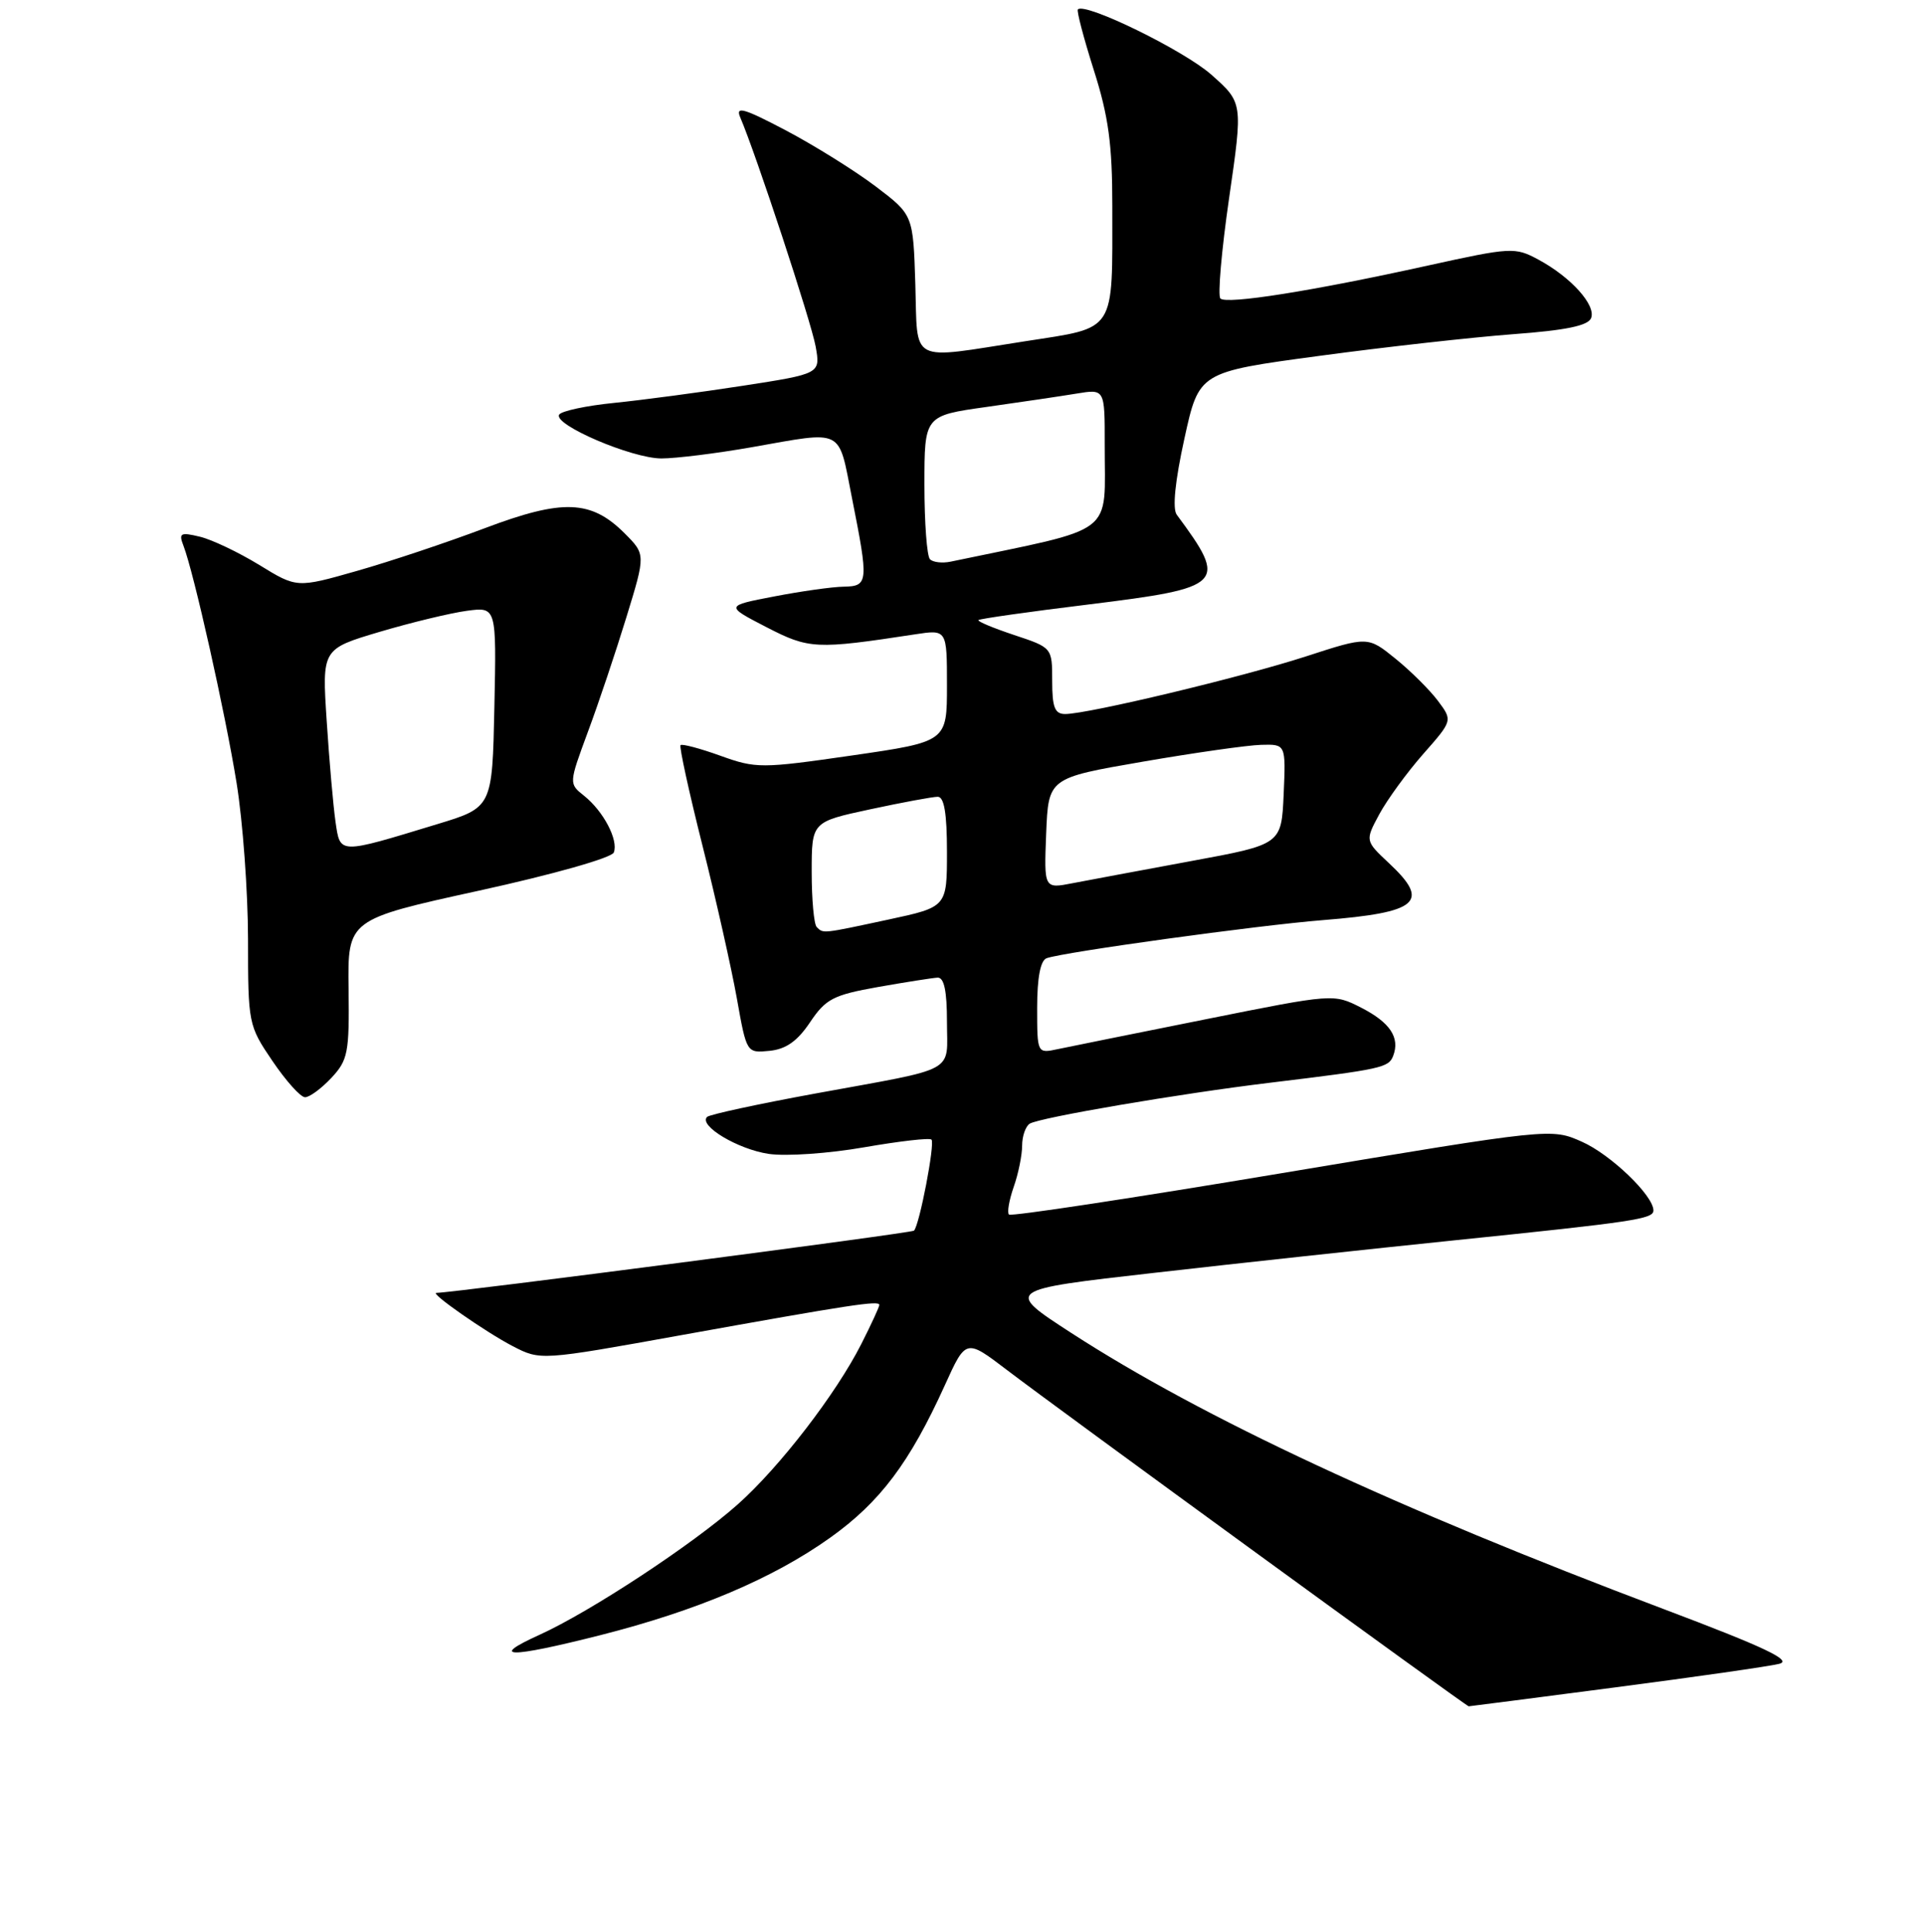 <?xml version="1.0" encoding="UTF-8" standalone="no"?>
<!DOCTYPE svg PUBLIC "-//W3C//DTD SVG 1.1//EN" "http://www.w3.org/Graphics/SVG/1.1/DTD/svg11.dtd" >
<svg xmlns="http://www.w3.org/2000/svg" xmlns:xlink="http://www.w3.org/1999/xlink" version="1.1" viewBox="0 0 256 257">
 <g >
 <path fill="currentColor"
d=" M 215.00 224.47 C 225.65 223.08 235.43 221.68 236.73 221.35 C 238.54 220.90 234.87 219.16 221.30 214.04 C 185.75 200.64 159.98 188.62 142.54 177.33 C 133.69 171.59 133.69 171.59 153.60 169.33 C 164.54 168.08 182.50 166.14 193.50 165.01 C 217.52 162.54 220.00 162.17 220.00 161.03 C 220.00 159.05 214.30 153.58 210.48 151.89 C 206.40 150.08 206.40 150.08 170.56 156.07 C 150.85 159.37 134.51 161.85 134.25 161.58 C 133.98 161.32 134.27 159.66 134.88 157.90 C 135.50 156.14 136.00 153.67 136.00 152.41 C 136.00 151.15 136.46 149.84 137.01 149.49 C 138.34 148.67 156.98 145.49 169.00 144.04 C 183.85 142.24 184.77 142.04 185.37 140.47 C 186.30 138.04 184.96 136.02 181.10 134.05 C 177.45 132.19 177.41 132.19 160.47 135.59 C 151.14 137.46 142.26 139.25 140.75 139.57 C 138.00 140.16 138.00 140.16 138.00 134.05 C 138.00 130.07 138.44 127.78 139.25 127.48 C 141.47 126.67 167.25 123.11 176.01 122.41 C 188.76 121.39 190.36 120.01 184.81 114.83 C 181.63 111.85 181.63 111.85 183.52 108.33 C 184.57 106.39 187.19 102.79 189.35 100.33 C 193.29 95.86 193.29 95.86 191.33 93.24 C 190.25 91.80 187.71 89.27 185.68 87.63 C 182.00 84.65 182.00 84.65 173.75 87.33 C 165.24 90.09 144.84 94.97 141.75 94.99 C 140.35 95.00 140.00 94.13 140.00 90.58 C 140.00 86.16 140.00 86.16 134.94 84.48 C 132.15 83.55 130.01 82.66 130.19 82.49 C 130.36 82.32 136.94 81.38 144.81 80.42 C 162.96 78.18 163.42 77.72 156.57 68.47 C 155.98 67.67 156.35 64.00 157.59 58.36 C 159.53 49.50 159.53 49.50 175.51 47.35 C 184.31 46.16 195.92 44.87 201.33 44.46 C 208.37 43.94 211.32 43.33 211.71 42.31 C 212.37 40.58 209.01 36.86 204.68 34.53 C 201.58 32.86 201.06 32.89 189.98 35.33 C 174.63 38.72 163.20 40.53 162.38 39.71 C 162.01 39.34 162.53 33.33 163.54 26.35 C 165.38 13.66 165.38 13.66 161.17 9.93 C 157.54 6.71 144.39 0.28 143.42 1.25 C 143.23 1.43 144.19 5.07 145.54 9.33 C 147.50 15.49 148.00 19.20 148.00 27.41 C 148.00 44.44 148.61 43.50 136.46 45.39 C 120.77 47.83 122.12 48.53 121.79 37.79 C 121.50 28.58 121.50 28.58 116.50 24.79 C 113.75 22.71 108.39 19.37 104.59 17.36 C 98.96 14.40 97.83 14.07 98.49 15.61 C 100.56 20.41 107.96 42.88 108.53 46.11 C 109.17 49.72 109.17 49.72 98.84 51.32 C 93.15 52.20 85.45 53.22 81.72 53.60 C 77.99 53.97 74.70 54.68 74.40 55.16 C 73.58 56.49 84.04 60.98 88.00 60.99 C 89.92 60.99 95.33 60.32 100.00 59.50 C 112.43 57.31 111.50 56.84 113.36 66.25 C 115.59 77.48 115.55 77.99 112.25 78.05 C 110.74 78.07 106.58 78.66 103.00 79.35 C 96.50 80.60 96.50 80.60 101.95 83.42 C 107.65 86.36 108.54 86.41 121.75 84.39 C 126.00 83.74 126.00 83.74 126.00 91.20 C 126.00 98.67 126.00 98.67 113.40 100.50 C 101.29 102.25 100.60 102.25 95.85 100.54 C 93.13 99.56 90.74 98.93 90.55 99.13 C 90.36 99.33 91.67 105.35 93.47 112.50 C 95.27 119.65 97.32 128.79 98.04 132.80 C 99.34 140.10 99.34 140.10 102.39 139.80 C 104.58 139.58 106.10 138.51 107.78 136.00 C 109.87 132.89 110.86 132.37 116.81 131.31 C 120.49 130.66 124.06 130.10 124.75 130.06 C 125.62 130.02 126.00 131.82 126.00 135.93 C 126.00 142.88 127.66 141.97 108.58 145.46 C 100.93 146.86 94.40 148.27 94.08 148.59 C 92.92 149.75 98.18 152.90 102.29 153.51 C 104.61 153.85 110.32 153.45 114.99 152.63 C 119.66 151.82 123.69 151.35 123.94 151.61 C 124.43 152.10 122.34 163.00 121.61 163.72 C 121.29 164.05 60.42 171.97 58.06 172.00 C 57.15 172.00 64.63 177.22 68.21 179.08 C 71.92 181.00 71.92 181.00 90.71 177.61 C 113.21 173.56 117.00 172.98 117.00 173.60 C 117.00 173.85 115.92 176.20 114.60 178.80 C 111.25 185.42 103.74 195.17 98.19 200.11 C 92.22 205.43 78.62 214.38 71.78 217.49 C 64.94 220.59 67.72 220.61 79.82 217.55 C 92.76 214.27 102.87 209.98 110.47 204.56 C 117.10 199.83 121.04 194.59 125.72 184.28 C 128.52 178.10 128.52 178.10 133.97 182.25 C 140.63 187.34 195.10 227.00 195.42 227.00 C 195.54 227.00 204.36 225.86 215.00 224.47 Z  M 44.08 143.41 C 46.30 141.03 46.49 140.06 46.38 131.57 C 46.26 122.32 46.26 122.32 63.73 118.49 C 73.64 116.32 81.40 114.12 81.67 113.41 C 82.31 111.76 80.29 107.92 77.72 105.87 C 75.68 104.25 75.68 104.25 78.22 97.37 C 79.63 93.59 81.93 86.73 83.34 82.13 C 85.91 73.76 85.91 73.76 83.11 70.95 C 78.64 66.49 74.88 66.35 64.50 70.27 C 59.55 72.14 51.90 74.70 47.50 75.95 C 39.50 78.23 39.50 78.23 34.50 75.16 C 31.75 73.48 28.19 71.78 26.59 71.40 C 24.01 70.78 23.76 70.92 24.41 72.60 C 25.78 76.14 29.96 94.78 31.48 104.17 C 32.31 109.30 32.99 118.64 33.00 124.93 C 33.00 136.17 33.05 136.44 36.25 141.15 C 38.04 143.79 39.98 145.96 40.58 145.97 C 41.17 145.99 42.74 144.83 44.08 143.41 Z  M 108.67 123.33 C 108.30 122.97 108.00 119.67 108.00 116.00 C 108.00 109.34 108.00 109.34 115.77 107.67 C 120.05 106.75 124.10 106.00 124.77 106.00 C 125.63 106.00 126.00 108.21 126.00 113.33 C 126.00 120.66 126.00 120.66 118.23 122.33 C 109.33 124.24 109.55 124.22 108.67 123.33 Z  M 139.20 110.87 C 139.50 103.50 139.50 103.50 152.00 101.34 C 158.88 100.15 165.98 99.14 167.80 99.09 C 171.09 99.00 171.09 99.00 170.80 105.67 C 170.50 112.34 170.50 112.34 158.50 114.55 C 151.90 115.77 144.79 117.10 142.70 117.50 C 138.91 118.24 138.91 118.24 139.20 110.87 Z  M 123.74 74.40 C 123.33 74.00 123.00 69.53 123.00 64.48 C 123.00 55.30 123.00 55.30 131.25 54.14 C 135.79 53.50 141.19 52.70 143.25 52.36 C 147.00 51.74 147.00 51.74 146.99 59.12 C 146.96 71.50 148.89 70.03 126.49 74.72 C 125.38 74.95 124.14 74.81 123.74 74.40 Z  M 44.64 109.31 C 44.34 107.21 43.81 101.19 43.47 95.92 C 42.84 86.34 42.84 86.34 50.51 84.06 C 54.73 82.81 59.95 81.55 62.12 81.26 C 66.06 80.73 66.06 80.73 65.78 94.07 C 65.50 107.42 65.50 107.42 58.15 109.65 C 44.94 113.67 45.28 113.67 44.64 109.31 Z "/>
</g>
</svg>